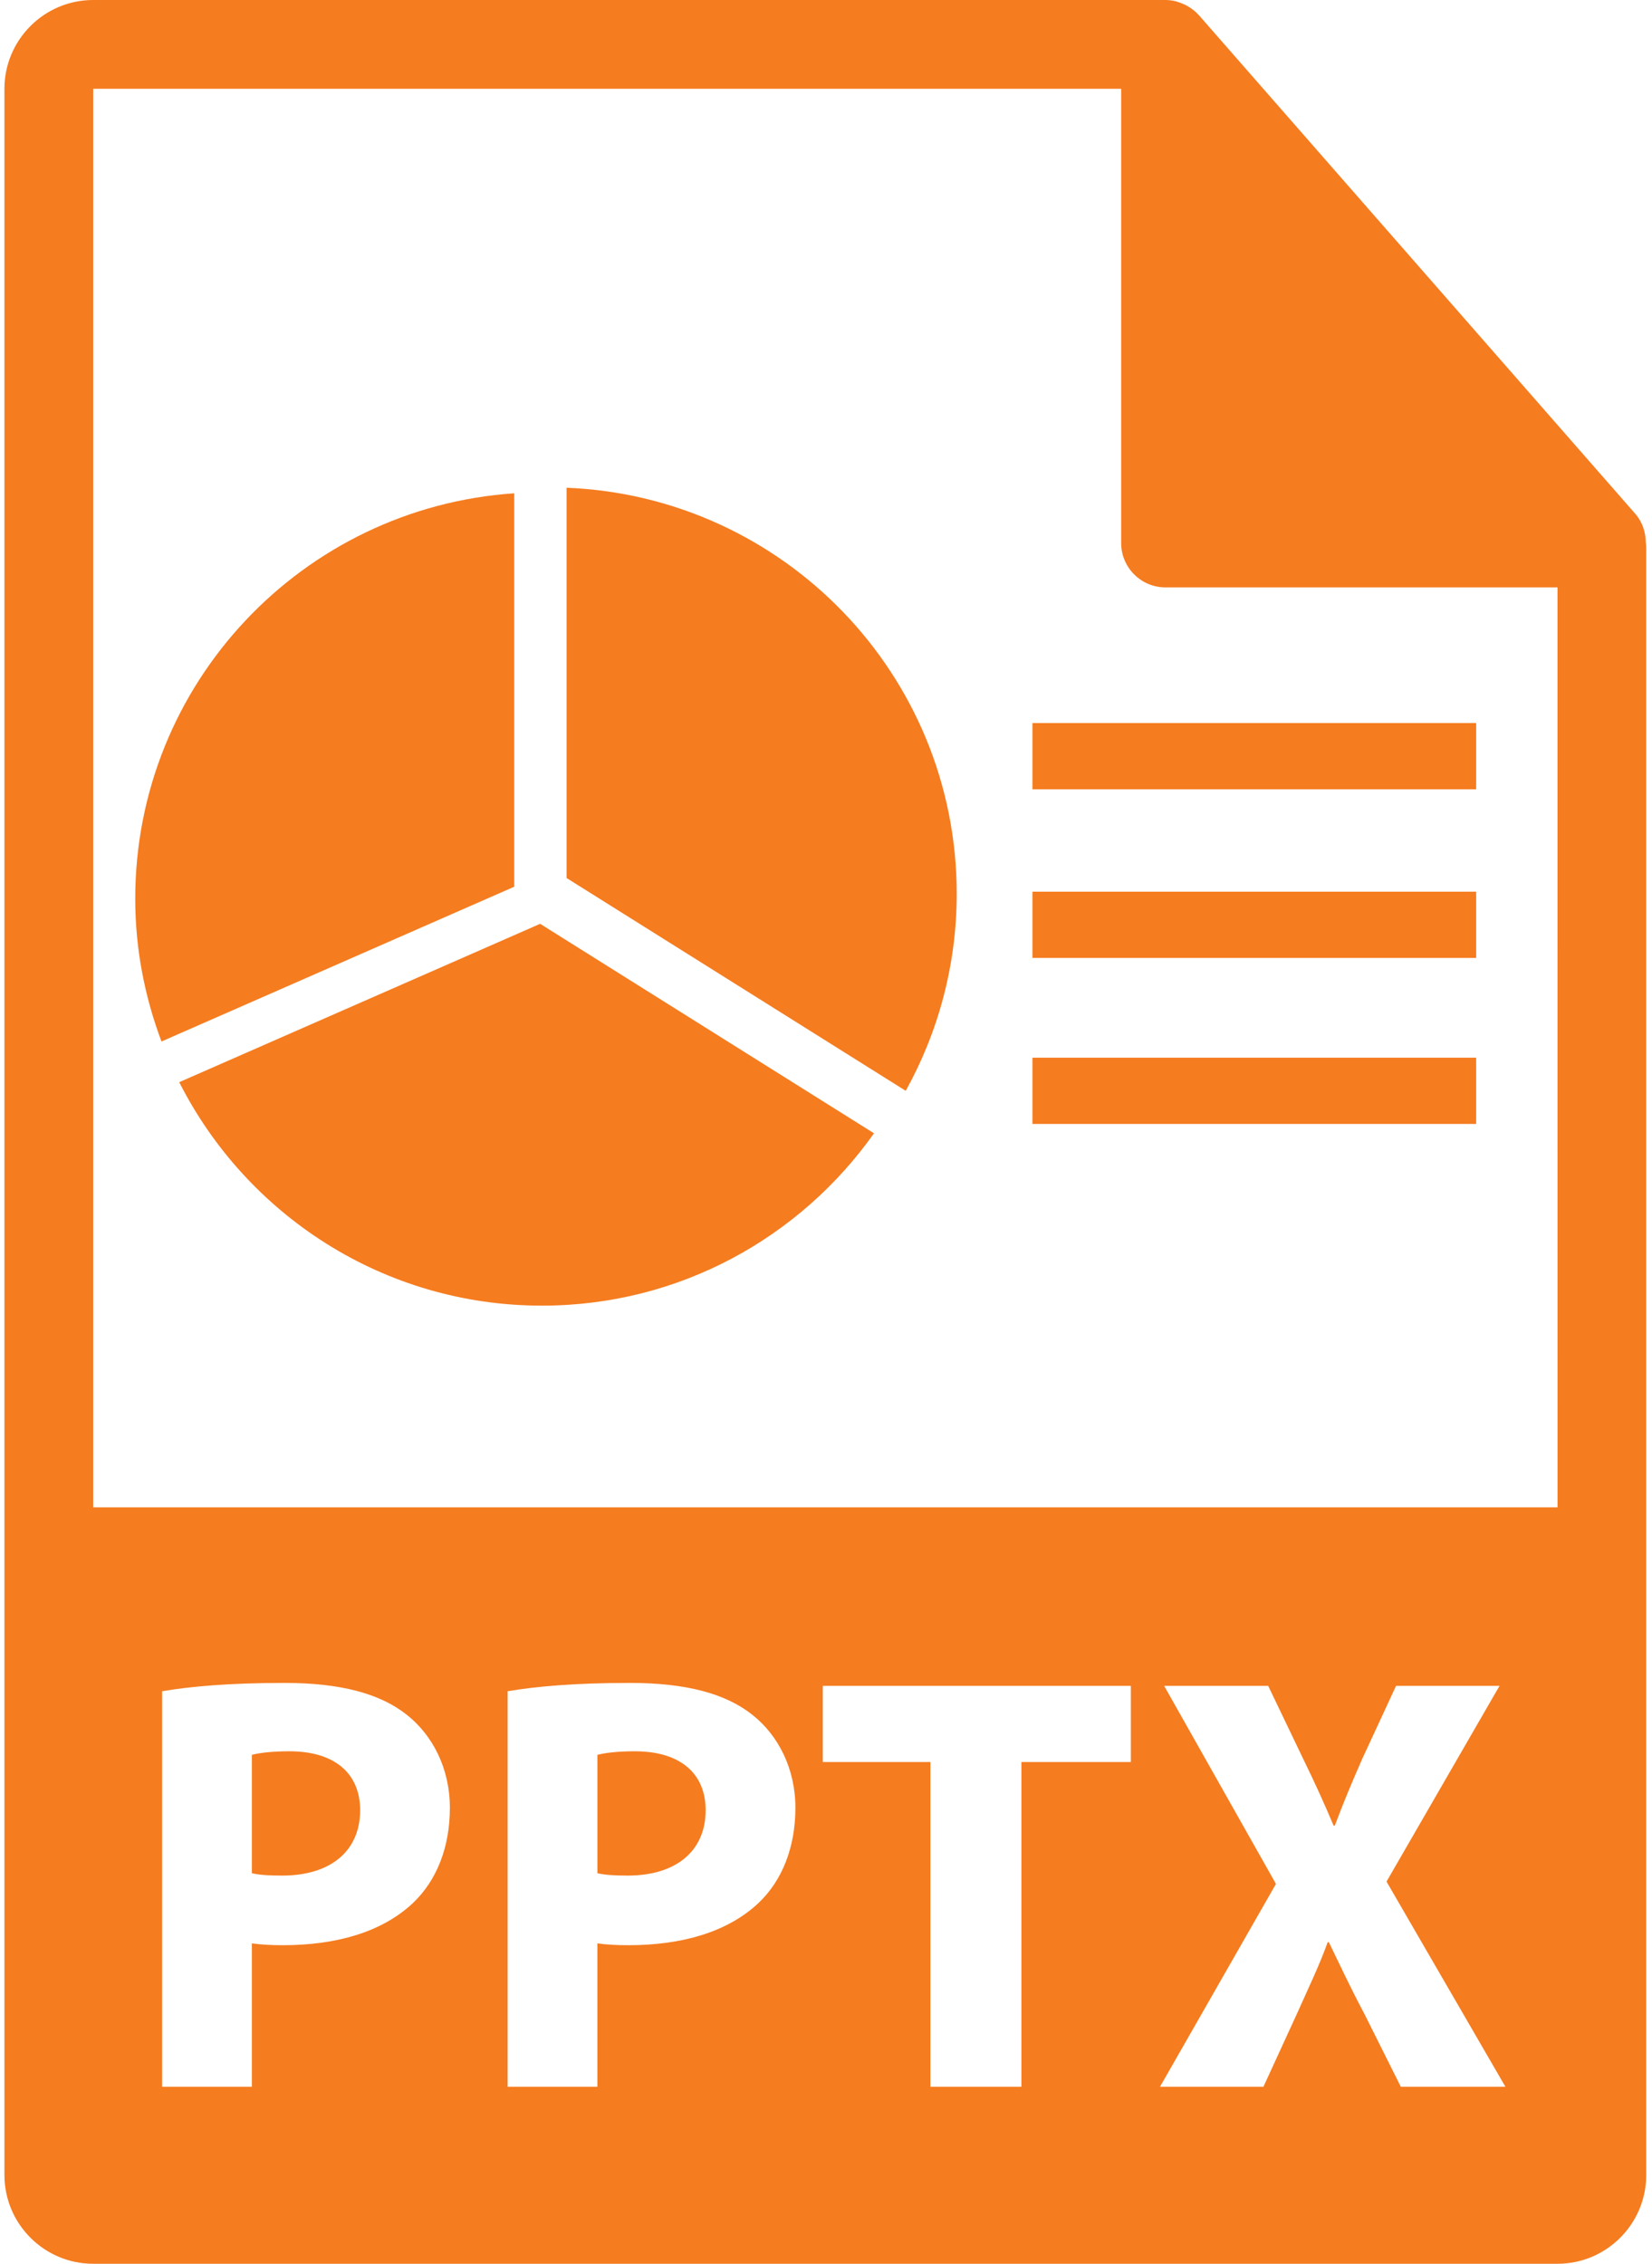<svg width="73" height="100" viewBox="0 0 73 100" fill="none" xmlns="http://www.w3.org/2000/svg">
<path d="M72.726 23.965C72.72 23.506 72.575 23.053 72.26 22.695L52.978 0.671C52.974 0.665 52.969 0.663 52.963 0.657C52.848 0.529 52.716 0.423 52.574 0.329C52.532 0.302 52.49 0.278 52.446 0.253C52.322 0.186 52.193 0.132 52.059 0.091C52.023 0.08 51.99 0.066 51.954 0.056C51.807 0.022 51.657 0 51.504 0H4.118C1.956 0 0.196 1.76 0.196 3.922V96.078C0.196 98.241 1.956 100 4.118 100H68.824C70.987 100 72.745 98.241 72.745 96.078V24.184C72.745 24.111 72.734 24.037 72.726 23.965ZM18.251 84.062C16.883 85.35 14.861 85.928 12.497 85.928C11.972 85.928 11.497 85.901 11.13 85.847V92.18H7.163V74.709C8.398 74.498 10.131 74.341 12.575 74.341C15.046 74.341 16.805 74.812 17.988 75.759C19.117 76.653 19.88 78.123 19.88 79.858C19.88 81.593 19.301 83.063 18.251 84.062ZM33.519 84.062C32.153 85.35 30.128 85.928 27.765 85.928C27.239 85.928 26.766 85.901 26.398 85.847V92.18H22.432V74.709C23.667 74.498 25.4 74.341 27.844 74.341C30.315 74.341 32.075 74.812 33.257 75.759C34.386 76.653 35.148 78.123 35.148 79.858C35.148 81.593 34.571 83.063 33.519 84.062ZM49.97 77.836H45.135V92.18H41.114V77.836H36.359V74.472H49.971V77.836H49.97ZM61.9 92.18L60.297 88.974C59.641 87.739 59.22 86.82 58.721 85.796H58.669C58.3 86.82 57.854 87.739 57.302 88.974L55.83 92.18H51.259L56.383 83.22L51.443 74.472H56.04L57.59 77.704C58.116 78.782 58.51 79.648 58.931 80.647H58.983C59.405 79.517 59.746 78.728 60.192 77.704L61.689 74.472H66.262L61.269 83.117L66.522 92.18H61.9V92.18ZM4.118 66.586V3.922H49.543V23.988C49.543 25.07 50.42 25.948 51.504 25.948H68.824L68.826 66.586H4.118Z" fill="#F57C1F"/>
<path d="M12.786 77.361C11.972 77.361 11.419 77.441 11.13 77.519V82.748C11.473 82.827 11.893 82.852 12.471 82.852C14.599 82.852 15.914 81.775 15.914 79.963C15.913 78.333 14.783 77.361 12.786 77.361Z" fill="#F57C1F"/>
<path d="M28.054 77.361C27.239 77.361 26.688 77.441 26.399 77.519V82.748C26.742 82.827 27.161 82.852 27.738 82.852C29.868 82.852 31.181 81.775 31.181 79.963C31.181 78.333 30.05 77.361 28.054 77.361Z" fill="#F57C1F"/>
<path d="M22.724 21.791C13.372 22.423 5.976 30.189 5.976 39.703C5.976 41.924 6.398 44.043 7.136 46.007L22.724 39.17V21.791Z" fill="#F57C1F"/>
<path d="M7.92 47.804C10.883 53.656 16.941 57.676 23.949 57.676C30.014 57.676 35.366 54.663 38.621 50.062L23.868 40.809L7.92 47.804Z" fill="#F57C1F"/>
<path d="M25.037 21.545V38.786L40.023 48.186C41.454 45.606 42.276 42.641 42.276 39.482C42.276 29.803 34.62 21.934 25.037 21.545Z" fill="#F57C1F"/>
<path d="M65.229 31.939H45.622V34.866H65.229V31.939Z" fill="#F57C1F"/>
<path d="M65.229 39.39H45.622V42.316H65.229V39.39Z" fill="#F57C1F"/>
<path d="M65.229 46.723H45.622V49.649H65.229V46.723Z" fill="#F57C1F"/>
</svg>
